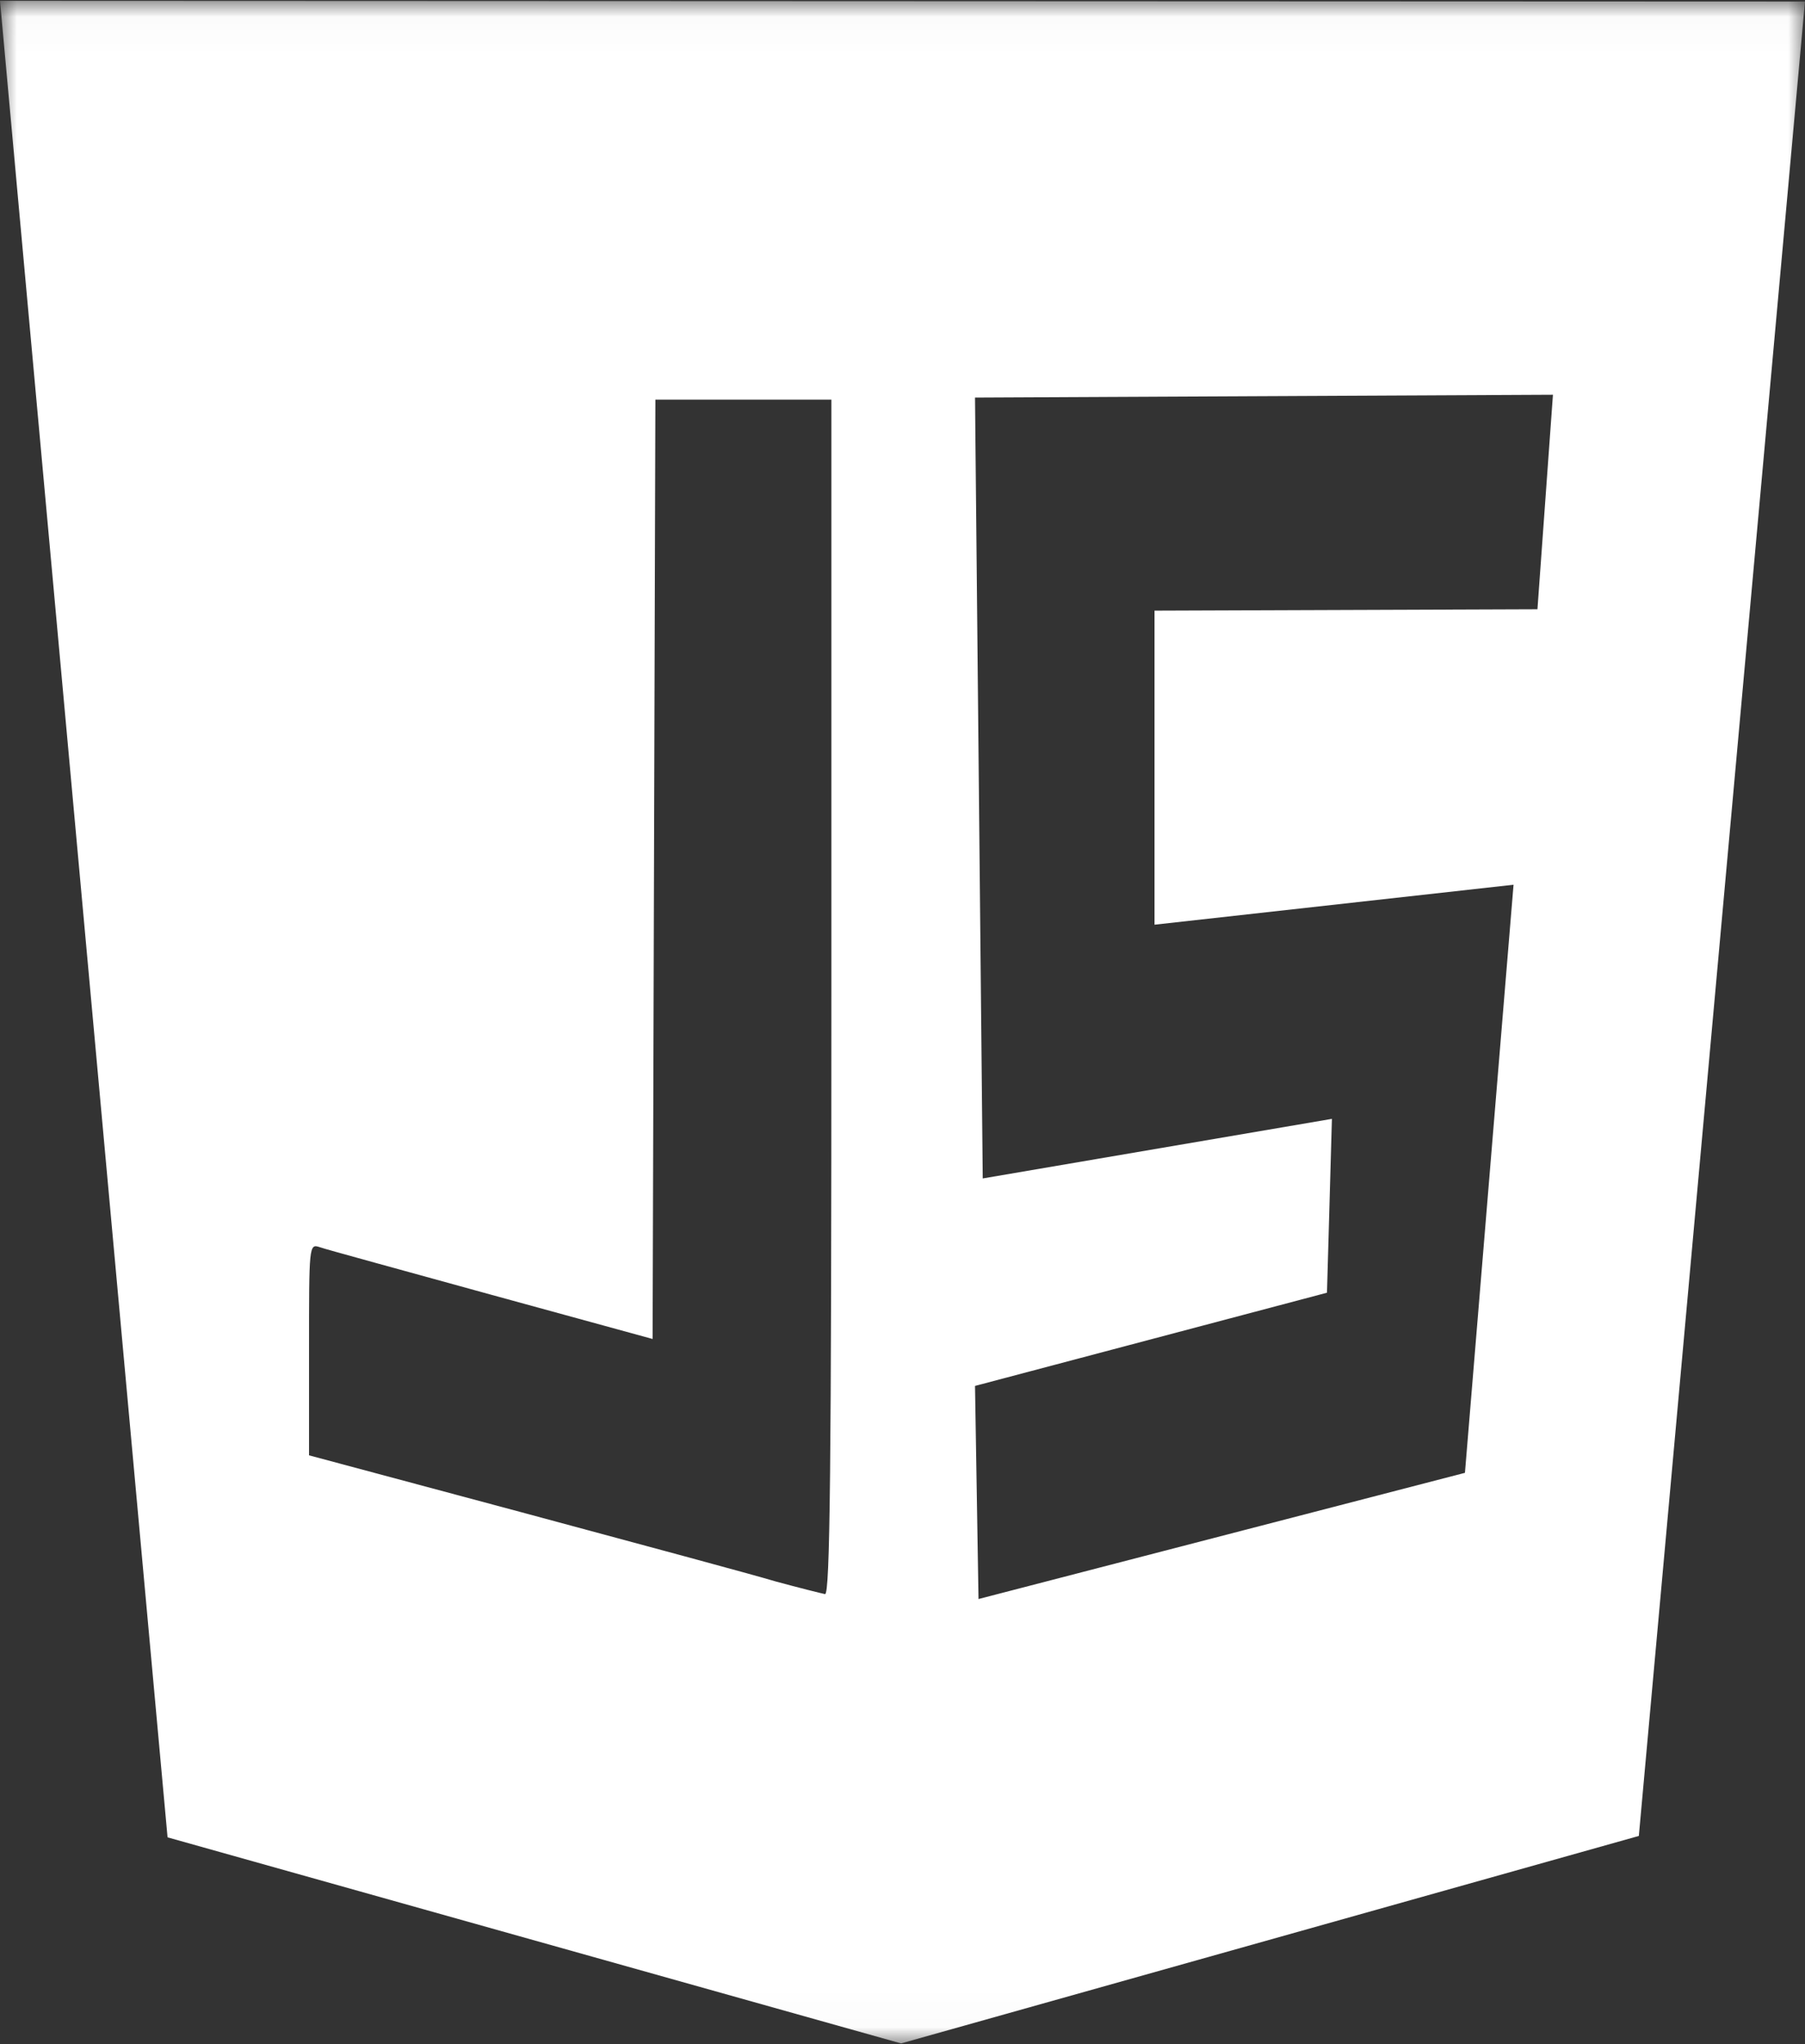 <?xml version="1.0" encoding="UTF-8"?>
<svg width="53px" height="60px" viewBox="0 0 53 60" version="1.1" xmlns="http://www.w3.org/2000/svg" xmlns:xlink="http://www.w3.org/1999/xlink">
    <rect x="0" y="0" width="53" height="60" fill="#333333" stroke="none"/>
    <!-- Generator: Sketch 53 (72520) - https://sketchapp.com -->
    <title>Group 4</title>
    <desc>Created with Sketch.</desc>
    <defs>
        <polygon id="path-1" points="4.8203729e-06 0.024 52.999 0.024 52.999 59.979 4.8203729e-06 59.979"></polygon>
    </defs>
    <g id="Page-1" stroke="none" stroke-width="1" fill="none" fill-rule="evenodd">
        <g id="Technology" transform="translate(-589, -225)">
            <g id="technologies">
                <g id="Group-14" transform="translate(100, 225)">
                    <g id="Group-4" transform="translate(420, 0)">
                        <g id="Group-3" transform="translate(69, 0)">
                            <mask id="mask-2" fill="white">
                                <use xlink:href="#path-1"></use>
                            </mask>
                            <g id="Clip-2"></g>
                            <path d="M45.144,17.883 L33.9,17.924 L33.9,27.142 L44.442,25.969 L43.015,43.231 L28.732,46.935 L28.629,40.68 L38.964,37.944 L39.109,32.841 L28.856,34.59 L28.629,11.669 L45.599,11.587 L45.144,17.883 Z M24.412,29.261 C24.412,43.19 24.371,46.791 24.226,46.791 C24.123,46.77 23.461,46.606 22.779,46.42 C22.097,46.215 18.728,45.309 15.296,44.384 L9.074,42.717 L9.074,39.61 C9.074,36.565 9.074,36.503 9.384,36.606 C9.55,36.668 11.824,37.285 14.428,38.005 L19.162,39.302 L19.203,25.516 L19.244,11.731 L24.412,11.731 L24.412,29.261 Z M4.8203729e-06,0.024 L4.92,53.93 L26.458,59.979 L48.121,53.889 L52.999,0.045 L4.8203729e-06,0.024 Z" id="Fill-1" fill="#FFFFFF" mask="url(#mask-2)"></path>
                        </g>
                    </g>
                </g>
            </g>
        </g>
    </g>
</svg>